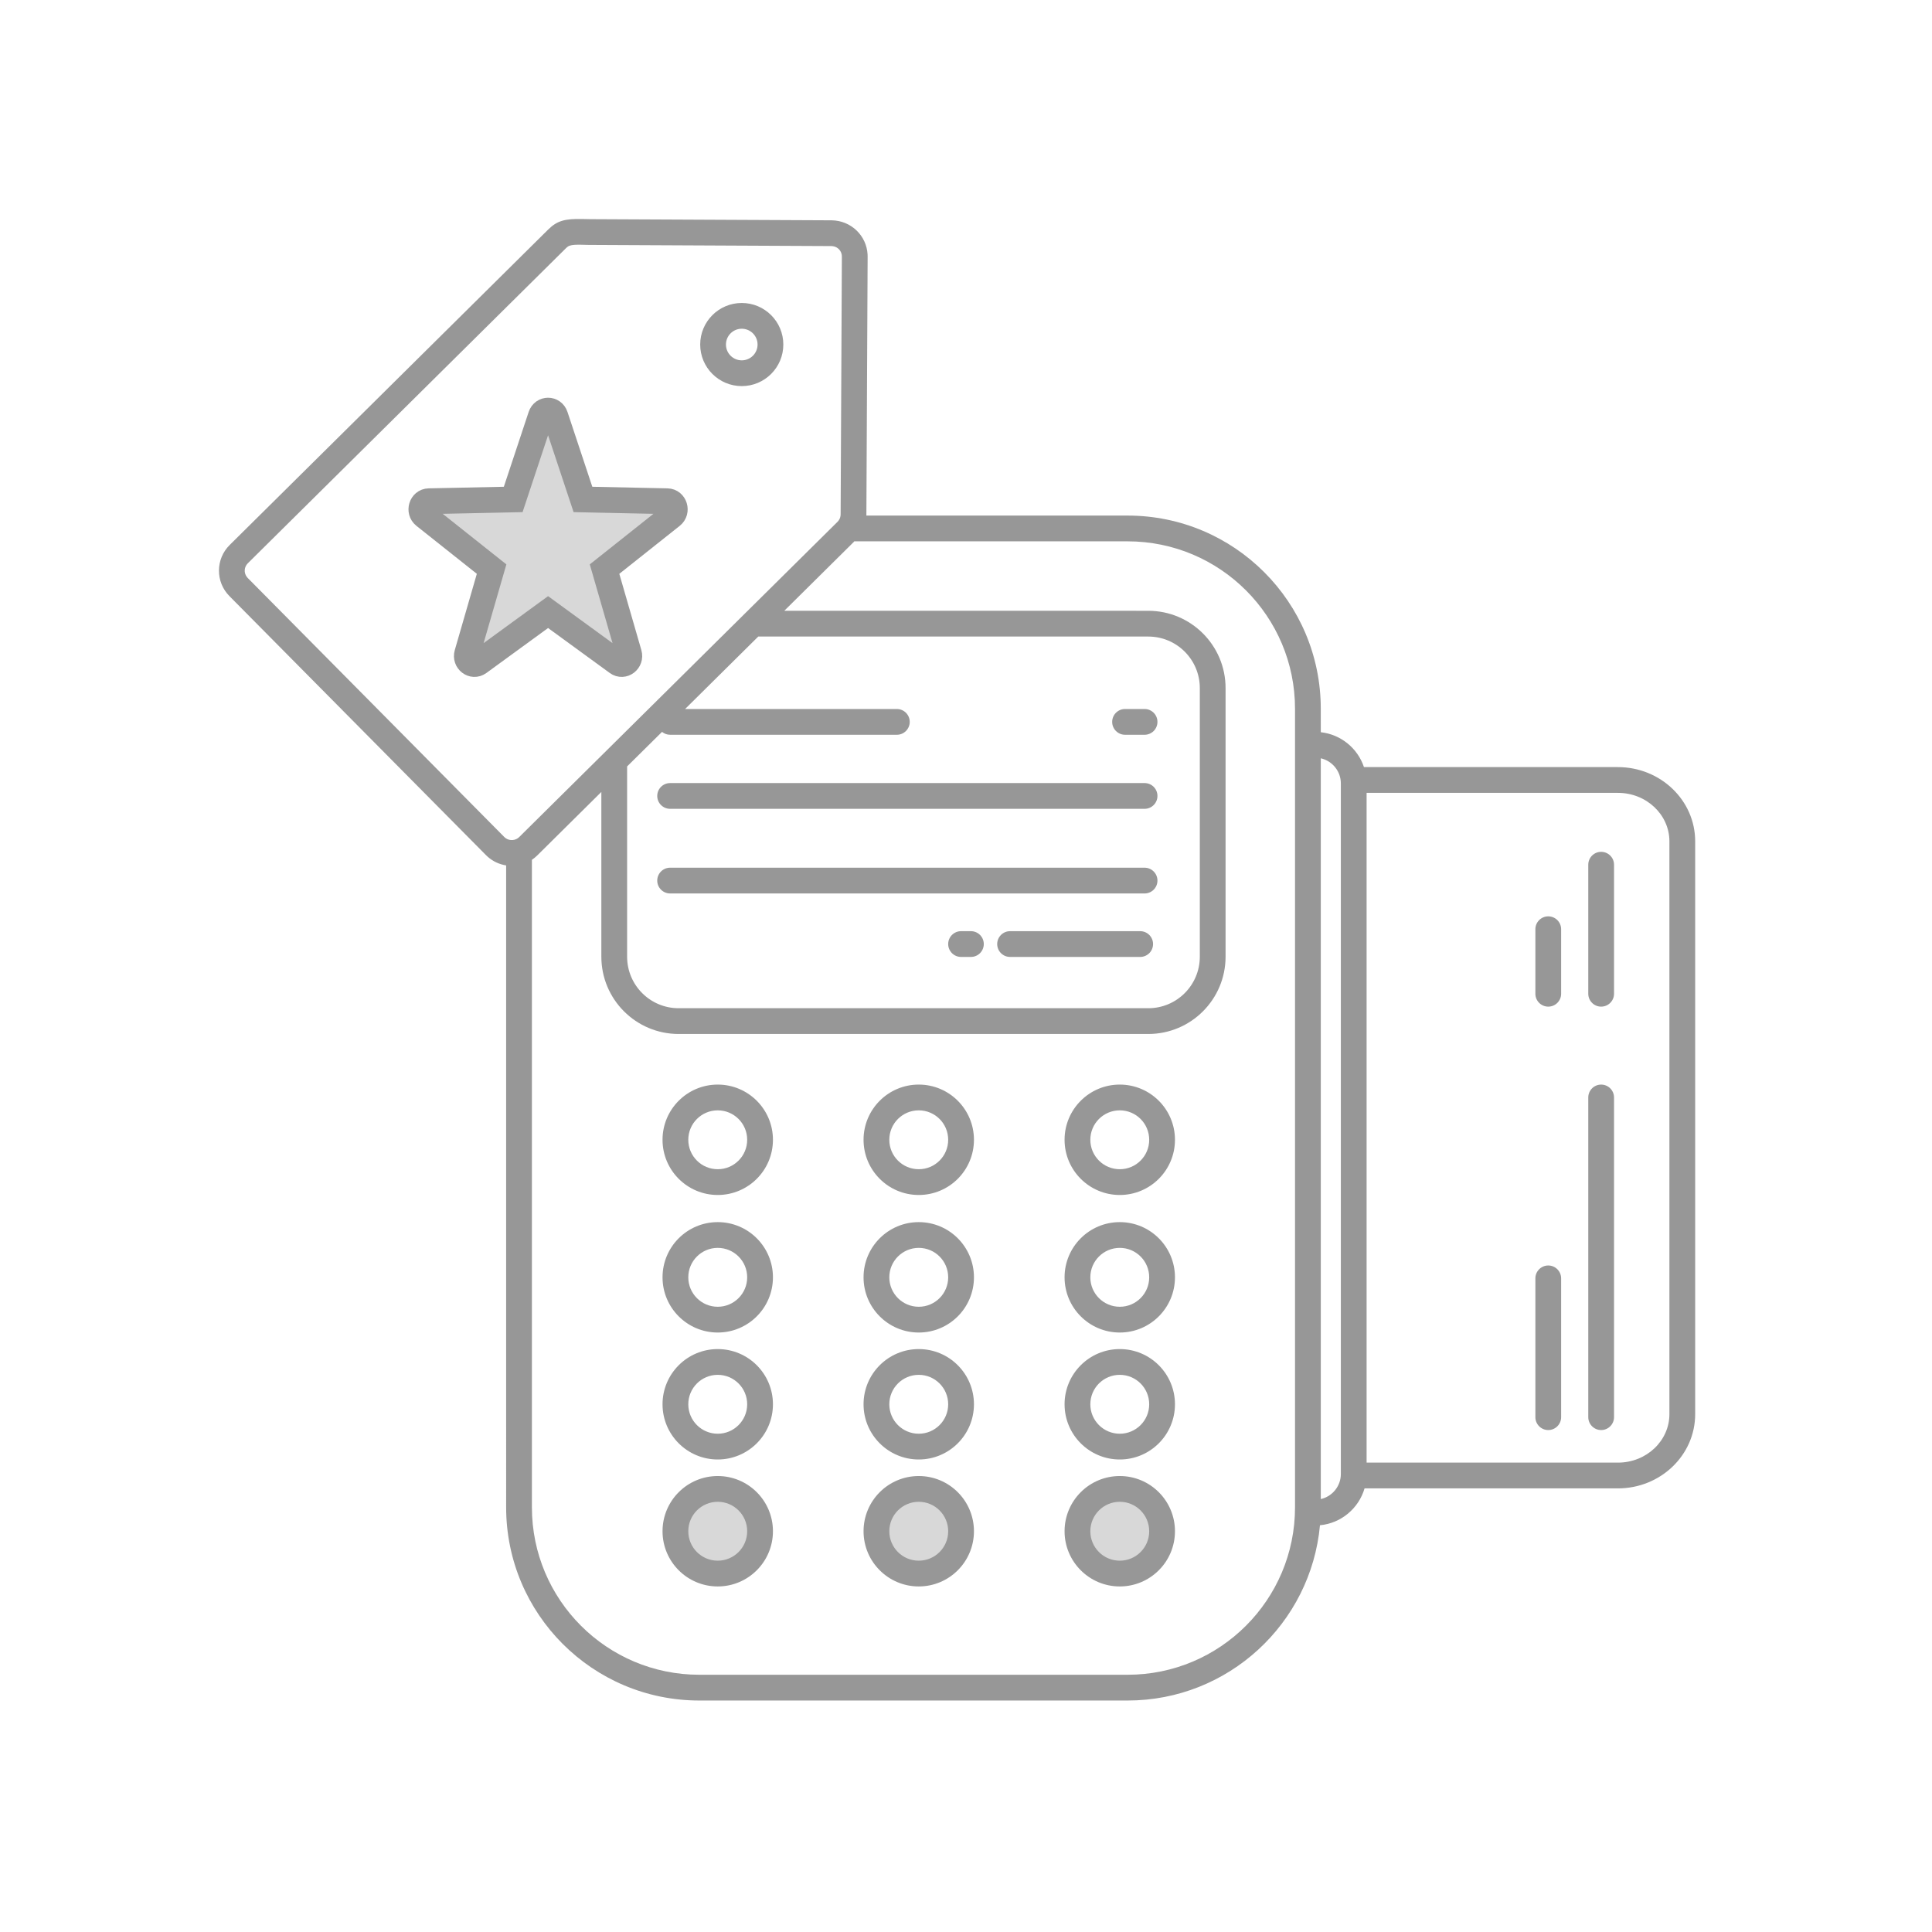 <svg width="150" height="150" viewBox="0 0 150 150" fill="none" xmlns="http://www.w3.org/2000/svg">
<rect width="150" height="150" fill="white"/>
<path d="M55.696 122.029C57.353 122.029 58.696 120.686 58.696 119.029C58.696 117.372 57.353 116.029 55.696 116.029C54.039 116.029 52.696 117.372 52.696 119.029C52.696 120.686 54.039 122.029 55.696 122.029Z" fill="#D8D8D8"/>
<path d="M70.996 122.029C72.653 122.029 73.996 120.686 73.996 119.029C73.996 117.372 72.653 116.029 70.996 116.029C69.339 116.029 67.996 117.372 67.996 119.029C67.996 120.686 69.339 122.029 70.996 122.029Z" fill="#D8D8D8"/>
<path d="M86.996 122.029C88.653 122.029 89.996 120.686 89.996 119.029C89.996 117.372 88.653 116.029 86.996 116.029C85.339 116.029 83.996 117.372 83.996 119.029C83.996 120.686 85.339 122.029 86.996 122.029Z" fill="#D8D8D8"/>
<path d="M45.165 17.002L45.857 17.016L64.57 17.105C66.094 17.128 67.279 18.305 67.359 19.759L67.363 19.927L67.266 39.951L67.263 40.029L87.546 40.029C95.83 40.029 102.545 46.745 102.545 55.029L102.546 56.849C104.117 57.023 105.413 58.105 105.898 59.558L125.613 59.558C128.916 59.558 131.613 62.128 131.613 65.322V109.794C131.613 112.989 128.916 115.558 125.613 115.558L105.944 115.558C105.493 117.105 104.133 118.265 102.482 118.42C101.78 126.051 95.36 132.028 87.546 132.028H54.297C46.012 132.028 39.297 125.312 39.297 117.028L39.296 67.19C38.781 67.11 38.285 66.889 37.877 66.529L37.74 66.4L17.815 46.284C16.721 45.184 16.729 43.403 17.833 42.313L42.559 17.823C43.265 17.124 43.88 16.982 45.165 17.002ZM66.362 42.003L60.891 47.421L89.153 47.422C92.466 47.422 95.153 50.108 95.153 53.422V74.278C95.153 77.592 92.466 80.278 89.153 80.278H52.689C49.376 80.278 46.689 77.592 46.689 74.278L46.689 61.486L41.709 66.419C41.58 66.546 41.442 66.658 41.297 66.755V117.028C41.297 124.207 47.117 130.028 54.297 130.028H87.546C94.725 130.028 100.545 124.207 100.545 117.028V55.029C100.545 47.849 94.725 42.029 87.546 42.029H66.363L66.362 42.003ZM86.939 114.599C89.305 114.599 91.224 116.518 91.224 118.885C91.224 121.252 89.305 123.171 86.939 123.171C84.572 123.171 82.653 121.252 82.653 118.885C82.653 116.518 84.572 114.599 86.939 114.599ZM71.332 114.599C73.699 114.599 75.617 116.518 75.617 118.885C75.617 121.252 73.699 123.171 71.332 123.171C68.965 123.171 67.046 121.252 67.046 118.885C67.046 116.518 68.965 114.599 71.332 114.599ZM55.725 114.599C58.092 114.599 60.011 116.518 60.011 118.885C60.011 121.252 58.092 123.171 55.725 123.171C53.358 123.171 51.439 121.252 51.439 118.885C51.439 116.518 53.358 114.599 55.725 114.599ZM86.939 116.599C85.676 116.599 84.653 117.623 84.653 118.885C84.653 120.147 85.676 121.171 86.939 121.171C88.201 121.171 89.224 120.147 89.224 118.885C89.224 117.623 88.201 116.599 86.939 116.599ZM71.332 116.599C70.069 116.599 69.046 117.623 69.046 118.885C69.046 120.147 70.069 121.171 71.332 121.171C72.594 121.171 73.617 120.147 73.617 118.885C73.617 117.623 72.594 116.599 71.332 116.599ZM55.725 116.599C54.462 116.599 53.439 117.623 53.439 118.885C53.439 120.147 54.462 121.171 55.725 121.171C56.987 121.171 58.011 120.147 58.011 118.885C58.011 117.623 56.987 116.599 55.725 116.599ZM102.546 58.874V116.388C103.437 116.187 104.103 115.39 104.103 114.438V60.825C104.103 59.873 103.437 59.076 102.546 58.874ZM106.103 61.558V113.558H125.613C127.833 113.558 129.613 111.862 129.613 109.794V65.322C129.613 63.254 127.833 61.558 125.613 61.558H106.103ZM71.332 104.742C73.699 104.742 75.617 106.661 75.617 109.028C75.617 111.395 73.699 113.314 71.332 113.314C68.965 113.314 67.046 111.395 67.046 109.028C67.046 106.661 68.965 104.742 71.332 104.742ZM55.725 104.742C58.092 104.742 60.011 106.661 60.011 109.028C60.011 111.395 58.092 113.314 55.725 113.314C53.358 113.314 51.439 111.395 51.439 109.028C51.439 106.661 53.358 104.742 55.725 104.742ZM86.939 104.742C89.305 104.742 91.224 106.661 91.224 109.028C91.224 111.395 89.305 113.314 86.939 113.314C84.572 113.314 82.653 111.395 82.653 109.028C82.653 106.661 84.572 104.742 86.939 104.742ZM55.725 106.742C54.462 106.742 53.439 107.766 53.439 109.028C53.439 110.29 54.462 111.314 55.725 111.314C56.987 111.314 58.011 110.29 58.011 109.028C58.011 107.766 56.987 106.742 55.725 106.742ZM71.332 106.742C70.069 106.742 69.046 107.766 69.046 109.028C69.046 110.29 70.069 111.314 71.332 111.314C72.594 111.314 73.617 110.29 73.617 109.028C73.617 107.766 72.594 106.742 71.332 106.742ZM86.939 106.742C85.676 106.742 84.653 107.766 84.653 109.028C84.653 110.29 85.676 111.314 86.939 111.314C88.201 111.314 89.224 110.29 89.224 109.028C89.224 107.766 88.201 106.742 86.939 106.742ZM120.206 98.252C120.758 98.252 121.206 98.7 121.206 99.252V110.029C121.206 110.581 120.758 111.029 120.206 111.029C119.654 111.029 119.206 110.581 119.206 110.029V99.252C119.206 98.7 119.654 98.252 120.206 98.252ZM124.313 84.207C124.865 84.207 125.313 84.655 125.313 85.207V110.029C125.313 110.581 124.865 111.029 124.313 111.029C123.761 111.029 123.313 110.581 123.313 110.029V85.207C123.313 84.655 123.761 84.207 124.313 84.207ZM55.725 94.885C58.092 94.885 60.011 96.804 60.011 99.171C60.011 101.538 58.092 103.457 55.725 103.457C53.358 103.457 51.439 101.538 51.439 99.171C51.439 96.804 53.358 94.885 55.725 94.885ZM71.332 94.885C73.699 94.885 75.617 96.804 75.617 99.171C75.617 101.538 73.699 103.457 71.332 103.457C68.965 103.457 67.046 101.538 67.046 99.171C67.046 96.804 68.965 94.885 71.332 94.885ZM86.939 94.885C89.305 94.885 91.224 96.804 91.224 99.171C91.224 101.538 89.305 103.457 86.939 103.457C84.572 103.457 82.653 101.538 82.653 99.171C82.653 96.804 84.572 94.885 86.939 94.885ZM55.725 96.885C54.462 96.885 53.439 97.909 53.439 99.171C53.439 100.433 54.462 101.457 55.725 101.457C56.987 101.457 58.011 100.433 58.011 99.171C58.011 97.909 56.987 96.885 55.725 96.885ZM71.332 96.885C70.069 96.885 69.046 97.909 69.046 99.171C69.046 100.433 70.069 101.457 71.332 101.457C72.594 101.457 73.617 100.433 73.617 99.171C73.617 97.909 72.594 96.885 71.332 96.885ZM86.939 96.885C85.676 96.885 84.653 97.909 84.653 99.171C84.653 100.433 85.676 101.457 86.939 101.457C88.201 101.457 89.224 100.433 89.224 99.171C89.224 97.909 88.201 96.885 86.939 96.885ZM55.725 84.207C58.092 84.207 60.011 86.126 60.011 88.493C60.011 90.859 58.092 92.778 55.725 92.778C53.358 92.778 51.439 90.859 51.439 88.493C51.439 86.126 53.358 84.207 55.725 84.207ZM86.939 84.207C89.305 84.207 91.224 86.126 91.224 88.493C91.224 90.859 89.305 92.778 86.939 92.778C84.572 92.778 82.653 90.859 82.653 88.493C82.653 86.126 84.572 84.207 86.939 84.207ZM71.332 84.207C73.699 84.207 75.617 86.126 75.617 88.493C75.617 90.859 73.699 92.778 71.332 92.778C68.965 92.778 67.046 90.859 67.046 88.493C67.046 86.126 68.965 84.207 71.332 84.207ZM86.939 86.207C85.676 86.207 84.653 87.23 84.653 88.493C84.653 89.755 85.676 90.778 86.939 90.778C88.201 90.778 89.224 89.755 89.224 88.493C89.224 87.23 88.201 86.207 86.939 86.207ZM55.725 86.207C54.462 86.207 53.439 87.23 53.439 88.493C53.439 89.755 54.462 90.778 55.725 90.778C56.987 90.778 58.011 89.755 58.011 88.493C58.011 87.23 56.987 86.207 55.725 86.207ZM71.332 86.207C70.069 86.207 69.046 87.23 69.046 88.493C69.046 89.755 70.069 90.778 71.332 90.778C72.594 90.778 73.617 89.755 73.617 88.493C73.617 87.23 72.594 86.207 71.332 86.207ZM53.192 55.046L69.631 55.047C70.183 55.047 70.631 55.494 70.631 56.047C70.631 56.599 70.183 57.047 69.631 57.047H52.028C51.79 57.047 51.571 56.963 51.399 56.824L48.689 59.505V74.278C48.689 76.488 50.48 78.278 52.689 78.278H89.153C91.362 78.278 93.153 76.488 93.153 74.278V53.422C93.153 51.213 91.362 49.422 89.153 49.422L58.872 49.421L53.192 55.046ZM124.313 66.136C124.865 66.136 125.313 66.584 125.313 67.136V77.155C125.313 77.707 124.865 78.155 124.313 78.155C123.761 78.155 123.313 77.707 123.313 77.155V67.136C123.313 66.584 123.761 66.136 124.313 66.136ZM120.206 71.145C120.758 71.145 121.206 71.593 121.206 72.145V77.155C121.206 77.707 120.758 78.155 120.206 78.155C119.654 78.155 119.206 77.707 119.206 77.155V72.145C119.206 71.593 119.654 71.145 120.206 71.145ZM75.381 72.296C75.933 72.296 76.381 72.744 76.381 73.296C76.381 73.849 75.933 74.296 75.381 74.296H74.617C74.065 74.296 73.617 73.849 73.617 73.296C73.617 72.744 74.065 72.296 74.617 72.296H75.381ZM88.523 72.296C89.076 72.296 89.523 72.744 89.523 73.296C89.523 73.849 89.076 74.296 88.523 74.296H78.422C77.87 74.296 77.422 73.849 77.422 73.296C77.422 72.744 77.87 72.296 78.422 72.296H88.523ZM88.864 67.368C89.417 67.368 89.864 67.816 89.864 68.368C89.864 68.92 89.417 69.368 88.864 69.368H52.028C51.476 69.368 51.028 68.92 51.028 68.368C51.028 67.816 51.476 67.368 52.028 67.368H88.864ZM43.967 19.244L19.239 43.735C18.951 44.019 18.923 44.467 19.157 44.784L19.235 44.875L39.161 64.993C39.434 65.268 39.897 65.3 40.212 65.073L40.302 64.998L65.028 40.51C65.148 40.39 65.228 40.233 65.255 40.067L65.266 39.942L65.363 19.918C65.365 19.509 65.068 19.168 64.656 19.113L64.55 19.105L45.68 19.015L45.022 19C44.971 19 44.923 19 44.878 19L44.635 19.007C44.272 19.029 44.116 19.097 43.967 19.244ZM88.864 60.797C89.417 60.797 89.864 61.244 89.864 61.797C89.864 62.349 89.417 62.797 88.864 62.797H52.028C51.476 62.797 51.028 62.349 51.028 61.797C51.028 61.244 51.476 60.797 52.028 60.797H88.864ZM88.864 55.047C89.417 55.047 89.864 55.494 89.864 56.047C89.864 56.599 89.417 57.047 88.864 57.047H87.349C86.797 57.047 86.349 56.599 86.349 56.047C86.349 55.494 86.797 55.047 87.349 55.047H88.864ZM57.59 23.523C59.372 23.523 60.817 24.968 60.817 26.75C60.817 28.532 59.372 29.977 57.59 29.977C55.808 29.977 54.363 28.532 54.363 26.75C54.363 24.968 55.808 23.523 57.59 23.523ZM57.59 25.523C56.912 25.523 56.363 26.072 56.363 26.75C56.363 27.427 56.912 27.977 57.59 27.977C58.267 27.977 58.817 27.427 58.817 26.75C58.817 26.072 58.267 25.523 57.59 25.523Z" fill="#979797"/>
<path fill-rule="evenodd" clip-rule="evenodd" d="M33.293 38.916L39.845 38.777L41.995 32.296C42.179 31.742 42.925 31.74 43.109 32.296L45.26 38.777L51.812 38.916C52.37 38.929 52.603 39.684 52.155 40.041L46.937 44.185L48.833 50.747C48.997 51.314 48.389 51.777 47.933 51.444L42.553 47.522L37.171 51.444C36.713 51.778 36.107 51.314 36.271 50.747L38.168 44.185L32.95 40.041C32.502 39.684 32.734 38.929 33.293 38.916Z" fill="#D8D8D8"/>
<path fill-rule="evenodd" clip-rule="evenodd" d="M33.293 38.916L39.845 38.777L41.995 32.296C42.179 31.742 42.925 31.74 43.109 32.296L45.26 38.777L51.812 38.916C52.37 38.929 52.603 39.684 52.155 40.041L46.937 44.185L48.833 50.747C48.997 51.314 48.389 51.777 47.933 51.444L42.553 47.522L37.171 51.444C36.713 51.778 36.107 51.314 36.271 50.747L38.168 44.185L32.95 40.041C32.502 39.684 32.734 38.929 33.293 38.916Z" stroke="#979797" stroke-width="2"/>
</svg>
